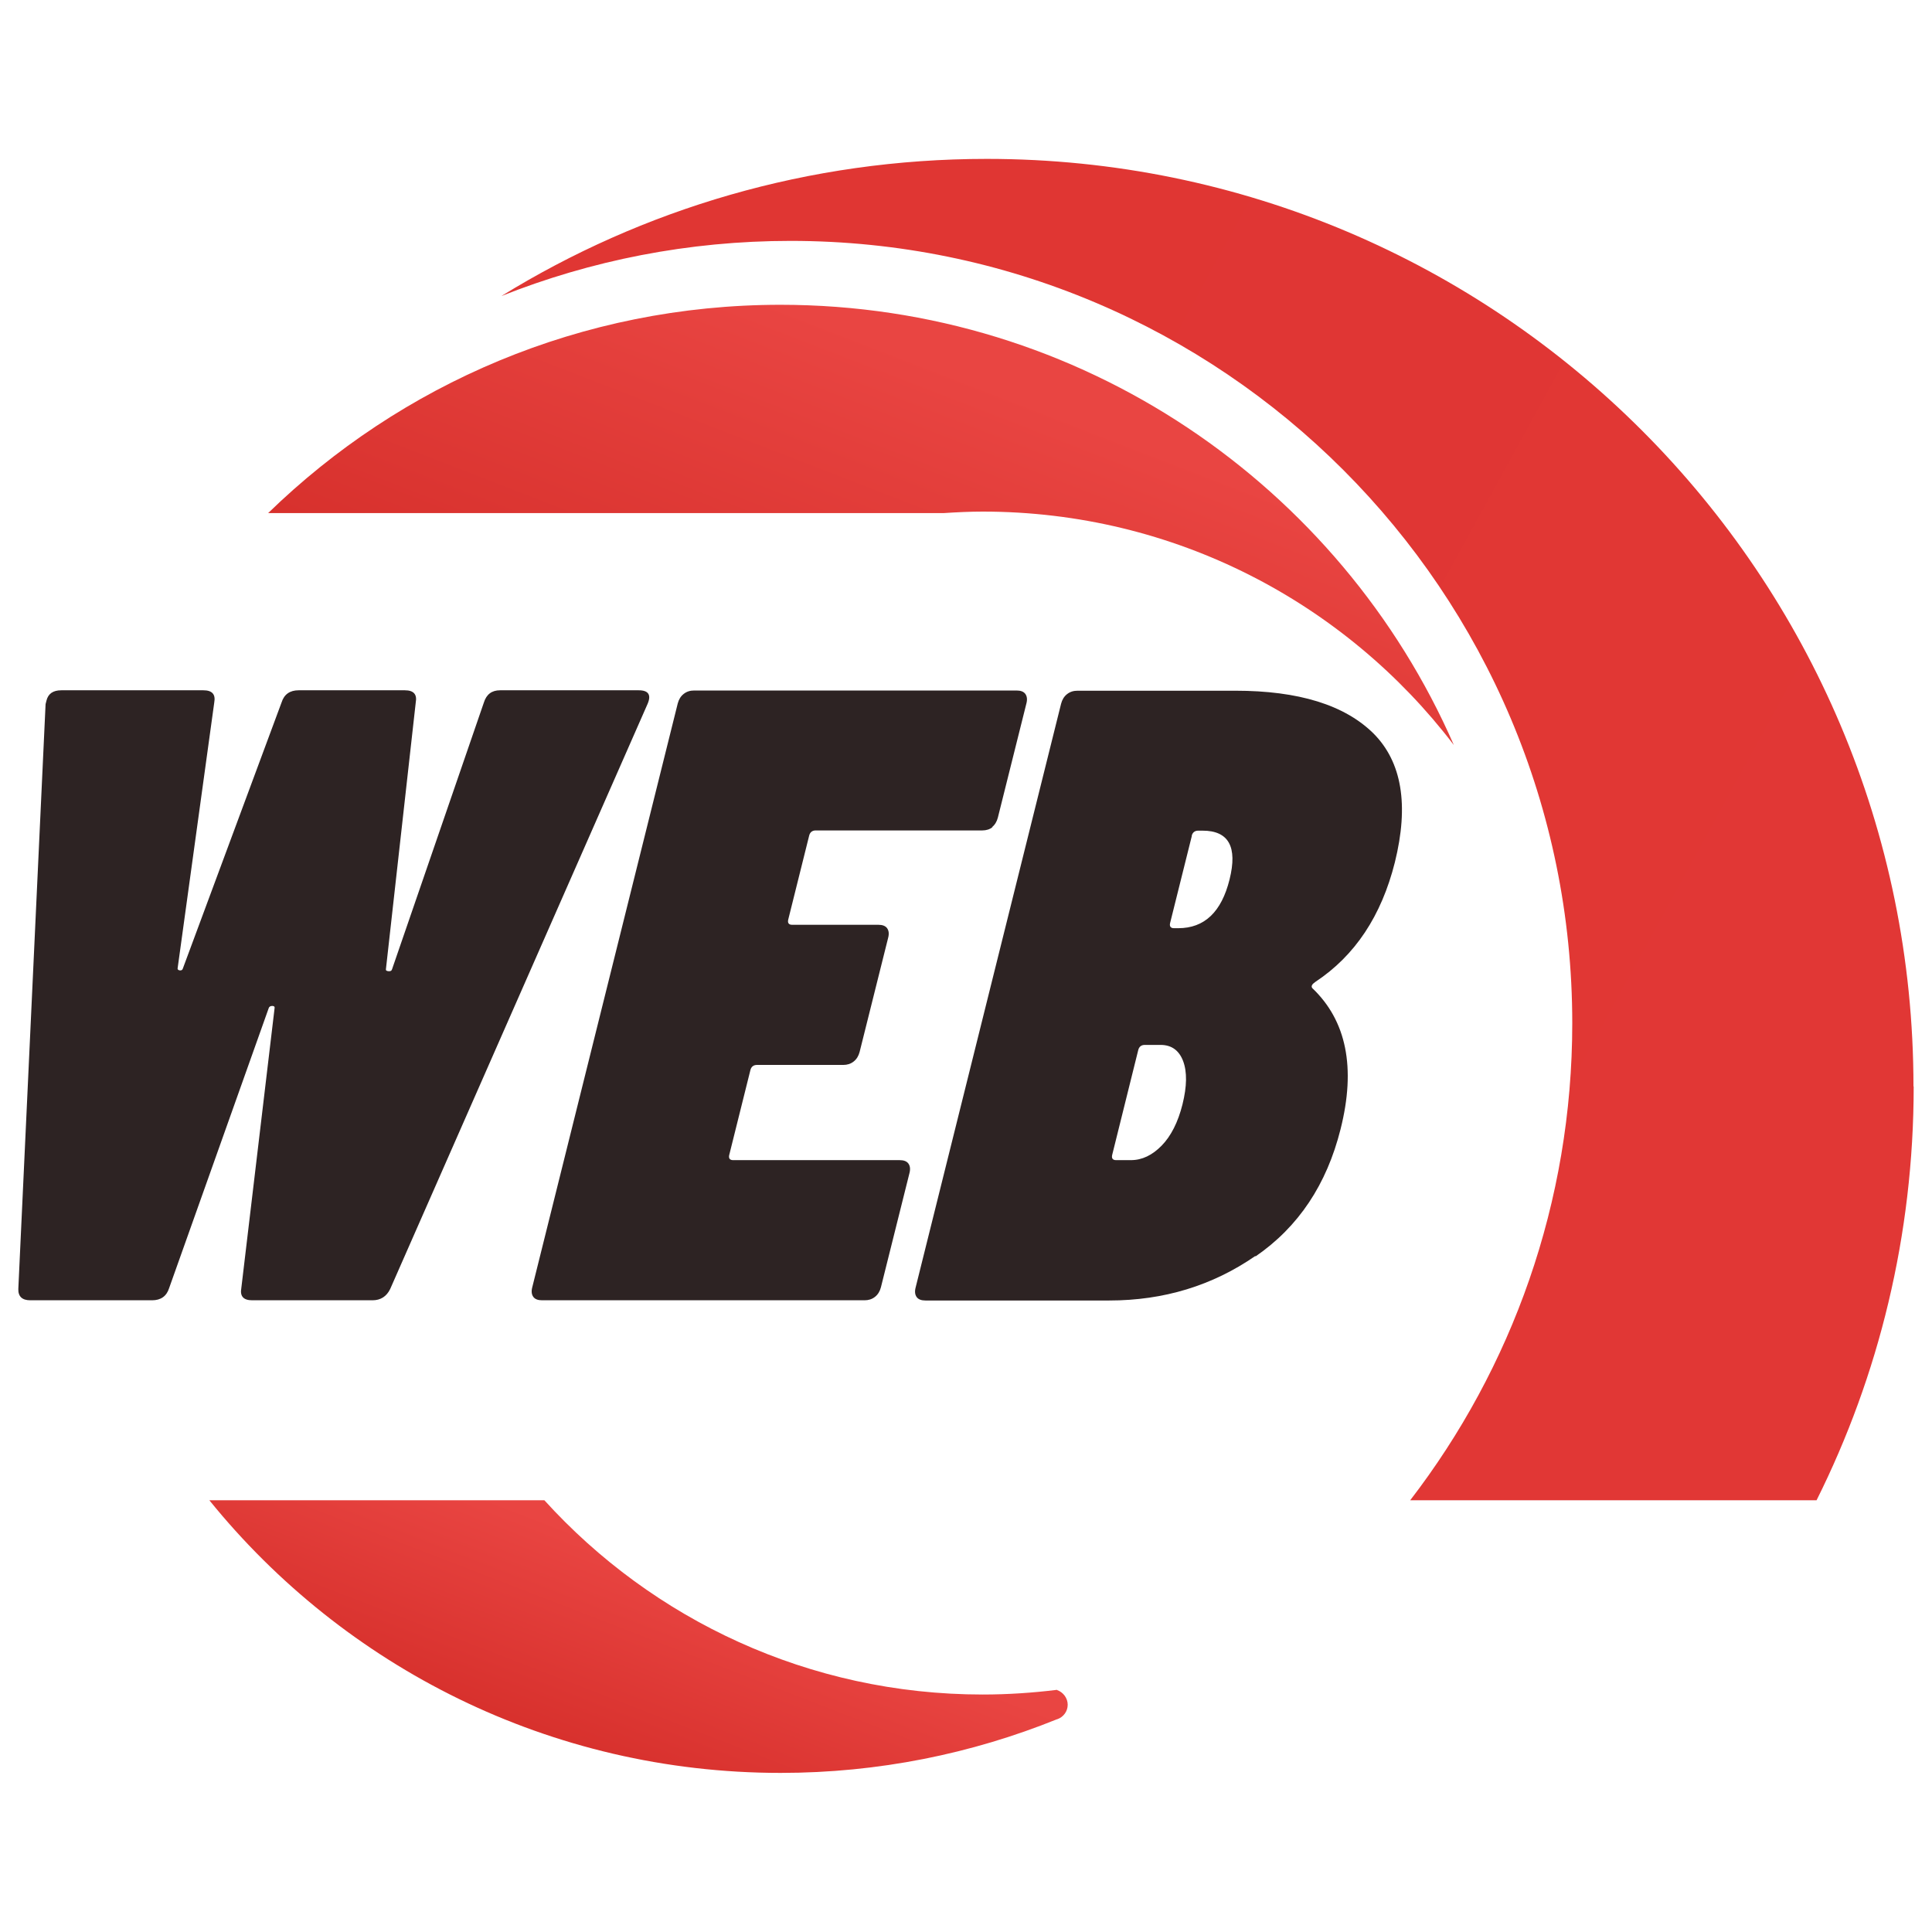 <?xml version="1.0" encoding="UTF-8"?>
<svg xmlns:xlink="http://www.w3.org/1999/xlink" id="_层_1" xmlns="http://www.w3.org/2000/svg" viewBox="0 0 90.71 90.71">
    <defs>
        <style>
            .cls-1{fill:none;}.cls-2{fill:#2d2323;}.cls-3{fill:url(#_命名的渐变_7);}.cls-3,.cls-4,.cls-5{fill-rule:evenodd;}.cls-4{fill:url(#_命名的渐变_11);}.cls-5{fill:url(#_命名的渐变_11-2);}
        </style>
        <clipPath id="clippath">
            <path class="cls-1"
                  d="M963.05-316.6c1.67,0,3.22-.73,4.62-2.18,1.41-1.45,2.44-3.55,3.09-6.28,.66-2.73,.67-4.91,.05-6.55-.62-1.63-1.77-2.45-3.45-2.45h-2.38c-.53,0-.86,.26-.98,.79l-3.8,15.87c-.13,.53,.07,.79,.6,.79h2.25Zm9.73-49.99c-.53,0-.86,.26-.98,.79l-3.17,13.22c-.13,.53,.07,.79,.6,.79h.66c3.97,0,6.54-2.47,7.72-7.41s-.21-7.41-4.17-7.41h-.66Zm21.95,45.23c-2.01,8.38-6.24,14.81-12.69,19.31-6.45,4.5-13.82,6.74-22.11,6.74h-27.9c-.62,0-1.06-.18-1.33-.53-.27-.35-.33-.84-.18-1.45l21.24-88.6c.15-.62,.44-1.1,.88-1.45,.44-.35,.96-.53,1.58-.53h23.93c9.61,0,16.6,2.16,20.99,6.48,4.39,4.32,5.53,10.84,3.44,19.57-1.94,8.11-5.9,14.15-11.88,18.12-.53,.35-.69,.66-.49,.93,5.25,4.94,6.76,12.08,4.52,21.42Zm-56.45-47.21c-.15,.62-.44,1.1-.88,1.45-.44,.35-.96,.53-1.58,.53h-25.25c-.53,0-.86,.26-.98,.79l-3.04,12.69c-.13,.53,.07,.79,.6,.79h13.09c.62,0,1.06,.18,1.33,.53,.27,.35,.33,.84,.18,1.45l-4.15,17.32c-.15,.62-.44,1.1-.88,1.45-.44,.35-.96,.53-1.58,.53h-13.09c-.53,0-.86,.26-.98,.79l-3.07,12.83c-.13,.53,.07,.79,.6,.79h25.25c.62,0,1.06,.18,1.33,.53,.27,.35,.33,.84,.18,1.45l-4.15,17.32c-.15,.62-.44,1.1-.88,1.45-.44,.35-.96,.53-1.58,.53h-48.92c-.62,0-1.06-.18-1.33-.53-.27-.35-.33-.84-.18-1.45l21.24-88.6c.15-.62,.44-1.1,.88-1.45,.44-.35,.96-.53,1.58-.53h48.92c.62,0,1.06,.18,1.33,.53,.27,.35,.33,.84,.18,1.45l-4.15,17.32Zm-150.38,73.26c-1.23,0-1.85-.57-1.84-1.72l3.29-88.73,.13-.53c.25-1.06,1-1.59,2.23-1.59h21.55c1.32,0,1.88,.62,1.67,1.85l-5.17,40.33c-.04,.18,.06,.29,.32,.33,.25,.04,.41-.07,.48-.33l14.56-40.33c.38-1.23,1.24-1.85,2.56-1.85h16.13c1.32,0,1.88,.62,1.67,1.85l-4.15,40.46c-.04,.18,.09,.29,.38,.33s.48-.07,.54-.33l13.53-40.46c.38-1.23,1.19-1.85,2.43-1.85h21.02c1.5,0,1.95,.71,1.34,2.12l-38.19,88.73c-.54,1.15-1.43,1.72-2.66,1.72h-18.25c-1.32,0-1.88-.62-1.67-1.85l4.62-42.45c.06-.26-.06-.4-.37-.4s-.49,.13-.56,.4l-14.67,42.45c-.38,1.23-1.24,1.85-2.56,1.85h-18.38Z"/>
        </clipPath>
        <clipPath id="clippath-2">
            <path class="cls-1"
                  d="M46.68-66.89c.43,0,.83-.19,1.19-.56,.36-.37,.63-.91,.8-1.62,.17-.7,.17-1.26,.01-1.68-.16-.42-.46-.63-.89-.63h-.61c-.14,0-.22,.07-.25,.2l-.98,4.08c-.03,.14,.02,.2,.16,.2h.58Zm2.51-12.86c-.14,0-.22,.07-.25,.2l-.82,3.4c-.03,.14,.02,.2,.16,.2h.17c1.02,0,1.68-.64,1.99-1.91,.3-1.27-.05-1.91-1.07-1.91h-.17Zm5.65,11.64c-.52,2.16-1.61,3.81-3.27,4.97-1.66,1.16-3.56,1.74-5.69,1.74h-7.18c-.16,0-.27-.05-.34-.14-.07-.09-.08-.22-.05-.37l5.47-22.8c.04-.16,.11-.28,.23-.37,.11-.09,.25-.14,.41-.14h6.16c2.47,0,4.27,.56,5.4,1.67,1.13,1.11,1.42,2.79,.89,5.04-.5,2.09-1.52,3.64-3.06,4.66-.14,.09-.18,.17-.13,.24,1.35,1.27,1.74,3.11,1.16,5.51Zm-14.53-12.15c-.04,.16-.11,.28-.23,.37-.11,.09-.25,.14-.41,.14h-6.5c-.14,0-.22,.07-.25,.2l-.78,3.27c-.03,.14,.02,.2,.16,.2h3.37c.16,0,.27,.05,.34,.14,.07,.09,.08,.22,.05,.37l-1.07,4.46c-.04,.16-.11,.28-.23,.37-.11,.09-.25,.14-.41,.14h-3.37c-.14,0-.22,.07-.25,.2l-.79,3.3c-.03,.14,.02,.2,.16,.2h6.5c.16,0,.27,.05,.34,.14,.07,.09,.08,.22,.05,.37l-1.07,4.46c-.04,.16-.11,.28-.23,.37-.11,.09-.25,.14-.41,.14h-12.59c-.16,0-.27-.05-.34-.14-.07-.09-.08-.22-.05-.37l5.47-22.8c.04-.16,.11-.28,.23-.37,.11-.09,.25-.14,.41-.14h12.59c.16,0,.27,.05,.34,.14,.07,.09,.08,.22,.05,.37l-1.07,4.46ZM1.61-61.41c-.32,0-.48-.15-.47-.44l.85-22.83,.03-.14c.07-.27,.26-.41,.57-.41h5.55c.34,0,.48,.16,.43,.48l-1.33,10.38s.02,.07,.08,.09c.07,.01,.11-.02,.12-.09l3.75-10.38c.1-.32,.32-.48,.66-.48h4.15c.34,0,.48,.16,.43,.48l-1.07,10.41s.02,.07,.1,.09,.12-.02,.14-.09l3.48-10.41c.1-.32,.31-.48,.62-.48h5.41c.39,0,.5,.18,.35,.54l-9.83,22.83c-.14,.29-.37,.44-.68,.44h-4.7c-.34,0-.48-.16-.43-.48l1.19-10.92c.02-.07-.02-.1-.09-.1s-.13,.03-.14,.1l-3.78,10.92c-.1,.32-.32,.48-.66,.48H1.61Z"/>
        </clipPath>
        <linearGradient id="_命名的渐变_7" x1="32.42" y1="22.79" x2="90.54" y2="54.7"
                        gradientTransform="matrix(1, 0, 0, 1, 0, 0)" gradientUnits="userSpaceOnUse">
            <stop offset="0" stop-color="#e03633"/>
            <stop offset="1" stop-color="#e13735"/>
        </linearGradient>
        <linearGradient id="_命名的渐变_11" x1="30.75" y1="73.3" x2="27.06" y2="82.84"
                        gradientTransform="matrix(1, 0, 0, 1, 0, 0)" gradientUnits="userSpaceOnUse">
            <stop offset="0" stop-color="#e94542"/>
            <stop offset="1" stop-color="#d62f2b"/>
        </linearGradient>
        <linearGradient id="_命名的渐变_11-2" x1="45.1" y1="17.49" x2="38.12" y2="35.5" xlink:href="#_命名的渐变_11"/>
    </defs>
    <path class="cls-3"
          d="M89.85,51.01c0,6.98-1.64,13.58-4.56,19.43h-19.08c4.77-6.2,7.61-13.97,7.61-22.4,0-20.29-16.43-36.73-36.7-36.73-4.8,0-9.38,.92-13.58,2.59,6.63-4.09,14.43-6.44,22.79-6.44,24.03,0,43.51,19.5,43.51,43.55Z"/>
    <g>
        <path class="cls-4"
              d="M49.63,79.34c-1.14,.14-2.31,.22-3.49,.22-8.16,0-15.5-3.52-20.58-9.12H9.83c6.32,7.81,15.99,12.8,26.82,12.8,4.59,0,8.97-.9,12.98-2.52,0,0,0,0,.01,0,.29-.1,.49-.37,.49-.68s-.21-.59-.5-.69Z"/>
        <path class="cls-5"
              d="M36.65,14.31c-9.36,0-17.84,3.73-24.06,9.78h31.72c.61-.04,1.22-.07,1.83-.07,9.02,0,17.04,4.3,22.12,10.96-5.32-12.17-17.48-20.67-31.62-20.67Z"/>
    </g>
    <g>
        <path class="cls-2"
              d="M.86,60.52l1.28-27.46,.04-.16c.08-.33,.31-.49,.7-.49h6.67c.41,0,.58,.19,.51,.57l-1.72,12.48c-.01,.05,.02,.09,.1,.1,.08,.01,.13-.02,.15-.1l4.63-12.48c.12-.38,.39-.57,.8-.57h4.99c.41,0,.58,.19,.51,.57l-1.4,12.52c-.01,.06,.02,.09,.12,.1,.09,.01,.15-.02,.17-.1l4.31-12.52c.12-.38,.37-.57,.76-.57h6.51c.46,0,.6,.22,.41,.65l-12.08,27.46c-.17,.35-.45,.53-.83,.53h-5.65c-.41,0-.58-.19-.51-.57l1.56-13.13c.02-.08-.02-.12-.11-.12s-.15,.04-.17,.12l-4.67,13.13c-.12,.38-.39,.57-.8,.57H1.42c-.38,0-.57-.18-.56-.53Z"/>
        <path class="cls-2"
              d="M46.61,38.83c-.14,.11-.3,.16-.49,.16h-7.82c-.16,0-.27,.08-.31,.25l-.98,3.93c-.04,.16,.02,.25,.18,.25h4.05c.19,0,.33,.05,.41,.16,.08,.11,.1,.26,.05,.45l-1.34,5.36c-.05,.19-.14,.34-.28,.45-.14,.11-.3,.16-.49,.16h-4.05c-.16,0-.27,.08-.31,.25l-.99,3.97c-.04,.16,.02,.25,.18,.25h7.82c.19,0,.33,.05,.41,.16,.08,.11,.1,.26,.05,.45l-1.34,5.36c-.05,.19-.14,.34-.28,.45-.14,.11-.3,.16-.49,.16h-15.14c-.19,0-.33-.05-.41-.16-.08-.11-.1-.26-.05-.45l6.83-27.41c.05-.19,.14-.34,.28-.45,.14-.11,.3-.16,.49-.16h15.14c.19,0,.33,.05,.41,.16,.08,.11,.1,.26,.05,.45l-1.34,5.36c-.05,.19-.14,.34-.28,.45Z"/>
        <path class="cls-2"
              d="M58.94,58.97c-2.01,1.39-4.3,2.09-6.86,2.09h-8.63c-.19,0-.33-.05-.41-.16-.08-.11-.1-.26-.05-.45l6.83-27.41c.05-.19,.14-.34,.28-.45,.14-.11,.3-.16,.49-.16h7.41c2.97,0,5.13,.67,6.48,2,1.34,1.34,1.68,3.36,1.01,6.06-.63,2.51-1.87,4.38-3.73,5.61-.16,.11-.21,.2-.15,.29,1.61,1.53,2.06,3.74,1.33,6.63-.65,2.59-1.97,4.58-3.99,5.97Zm-4.4-5.18c.44-.45,.77-1.1,.98-1.94,.21-.85,.22-1.52,.03-2.03-.19-.5-.54-.76-1.06-.76h-.74c-.16,0-.27,.08-.31,.25l-1.22,4.91c-.04,.16,.02,.25,.18,.25h.7c.52,0,1-.23,1.44-.68Zm1.42-14.55l-1.02,4.09c-.04,.16,.02,.25,.18,.25h.2c1.23,0,2.03-.76,2.41-2.29,.38-1.53-.04-2.29-1.27-2.29h-.2c-.16,0-.27,.08-.31,.25Z"/>
    </g>
</svg>